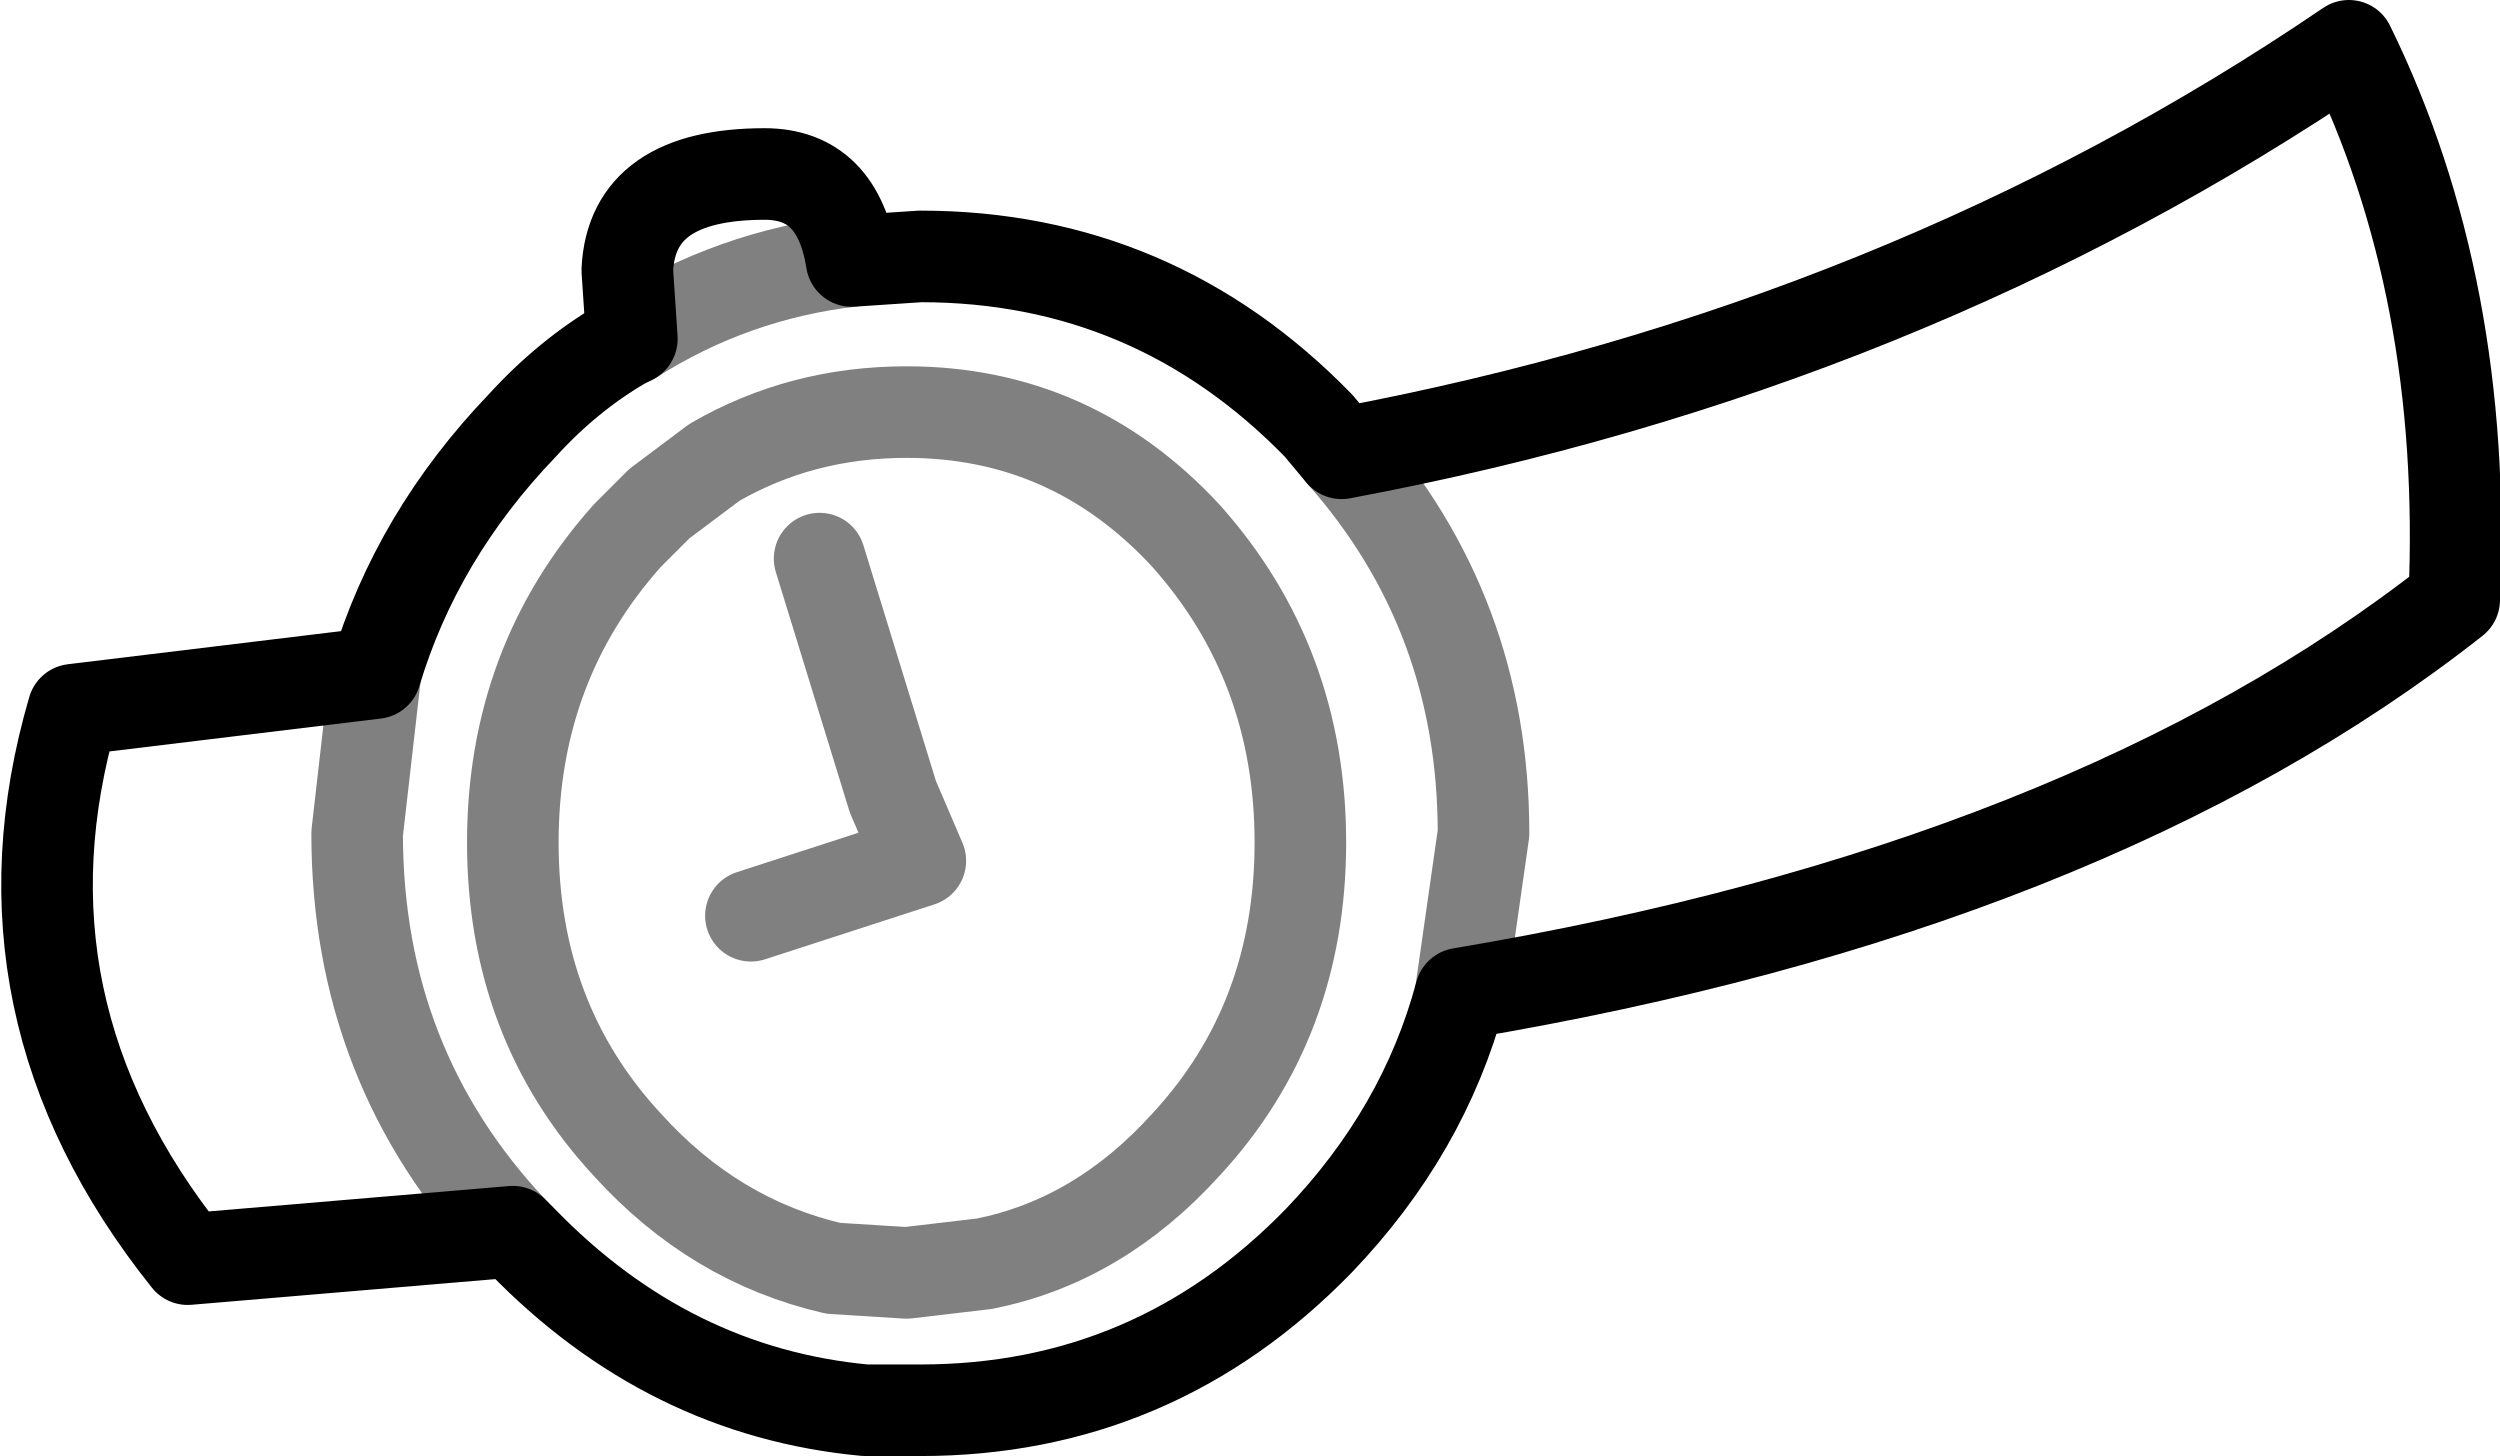 <?xml version="1.0" encoding="UTF-8" standalone="no"?>
<svg xmlns:xlink="http://www.w3.org/1999/xlink" height="15.9px" width="27.3px" xmlns="http://www.w3.org/2000/svg">
  <g transform="matrix(1.0, 0.0, 0.0, 1.0, -292.9, -341.95)">
    <path d="M299.8 345.65 Q300.9 344.95 302.2 344.8 M305.85 347.8 Q304.6 346.45 302.8 346.45 301.65 346.45 300.7 347.0 L300.1 347.45 299.75 347.8 Q298.5 349.2 298.5 351.15 298.5 353.1 299.75 354.45 300.7 355.5 302.0 355.8 L302.8 355.85 303.65 355.75 Q304.9 355.5 305.85 354.45 307.1 353.1 307.1 351.15 307.1 349.2 305.85 347.8 M307.55 346.9 Q309.1 348.65 309.1 351.05 L308.85 352.8 M301.1 351.95 L302.95 351.35 302.65 350.65 301.85 348.05 M298.5 355.4 Q296.8 353.6 296.8 351.05 L297.0 349.3" fill="none" stroke="#000000" stroke-linecap="round" stroke-linejoin="round" stroke-opacity="0.498" stroke-width="1.0"/>
    <path d="M299.8 345.65 L299.75 344.9 Q299.8 343.85 301.25 343.85 302.05 343.85 302.2 344.8 L302.95 344.75 Q305.5 344.75 307.3 346.6 L307.55 346.9 Q313.7 345.75 318.55 342.45 319.85 345.1 319.7 348.5 315.7 351.65 308.85 352.8 308.45 354.3 307.3 355.5 305.5 357.35 302.95 357.35 L302.35 357.35 Q300.2 357.15 298.6 355.5 L298.5 355.4 294.95 355.7 Q292.75 352.95 293.7 349.7 L297.0 349.3 Q297.45 347.8 298.6 346.6 299.1 346.05 299.7 345.7 L299.8 345.65 Z" fill="none" stroke="#000000" stroke-linecap="round" stroke-linejoin="round" stroke-width="1.0"/>
  </g>
</svg>
